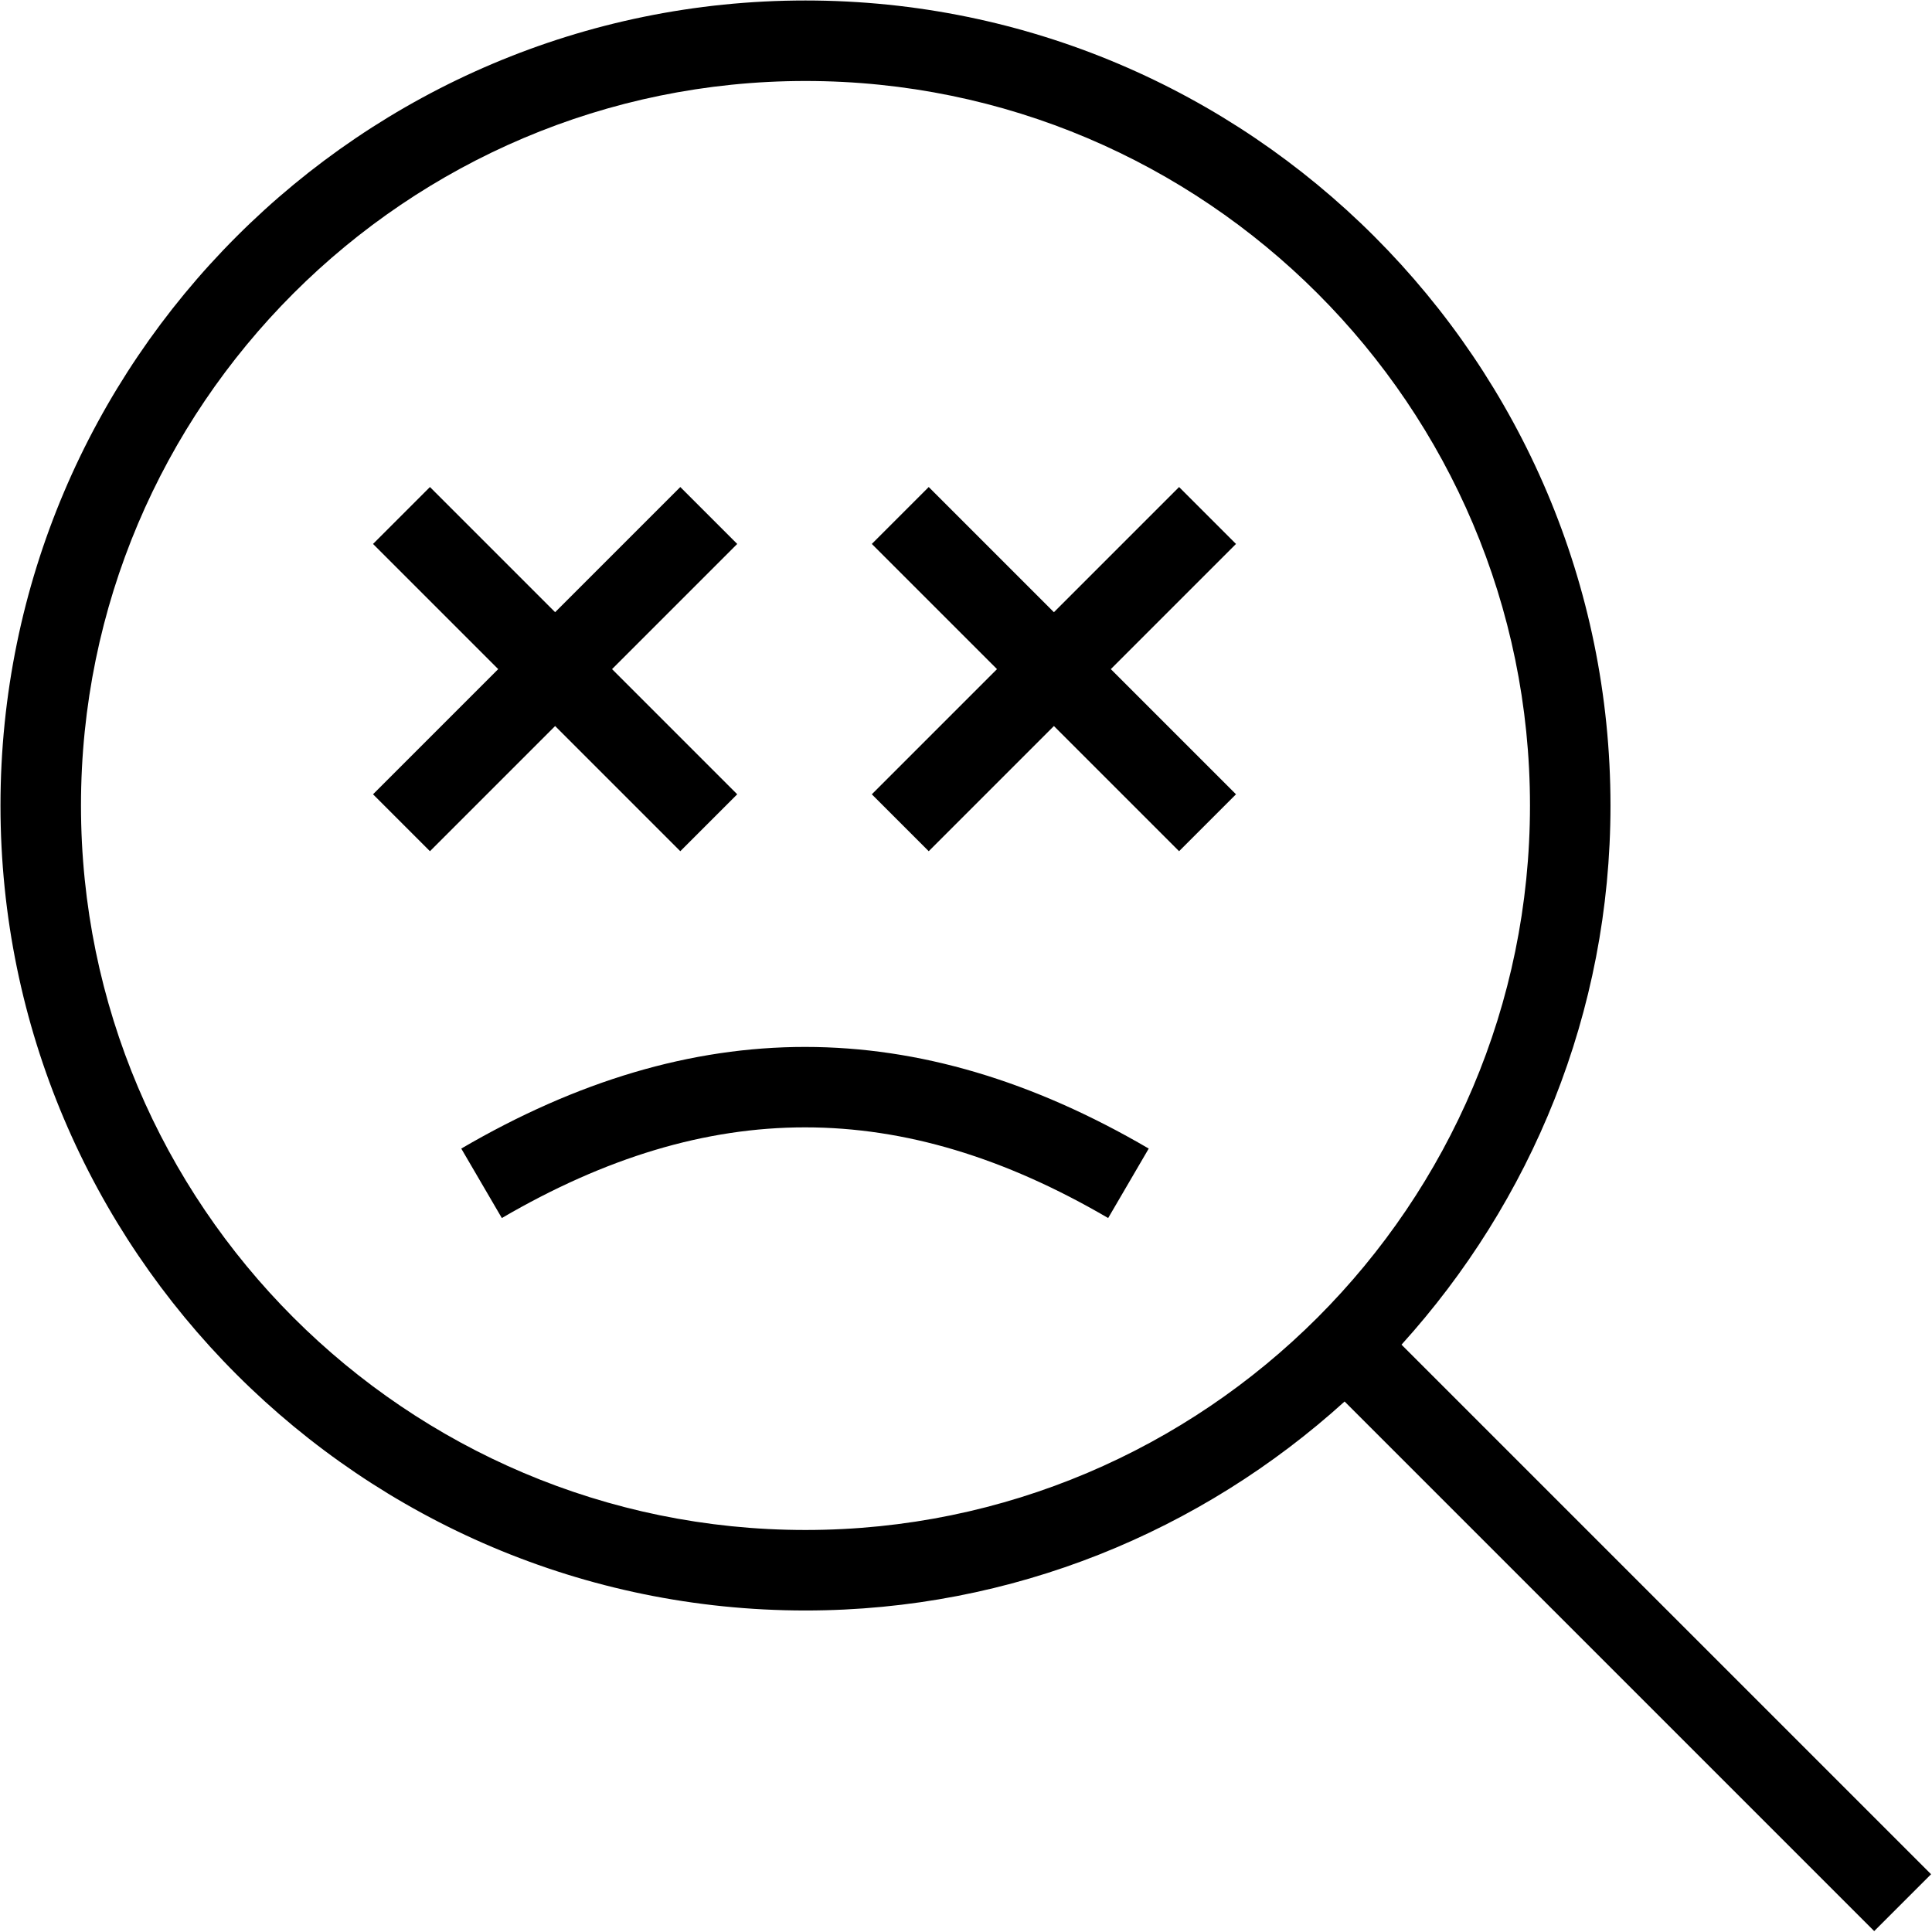 <?xml version="1.0" encoding="UTF-8"?>
<svg xmlns="http://www.w3.org/2000/svg" id="Layer_1" data-name="Layer 1" viewBox="0 0 24 24">
  <path d="m23.989,23.283l-6.579-6.579c1.607-1.775,2.596-4.12,2.596-6.697C20.006,4.492,15.52.006,10.006.006S.006,4.492.006,10.006s4.486,10,10,10c2.577,0,4.922-.988,6.697-2.596l6.579,6.579.707-.707ZM1.006,10.006C1.006,5.043,5.043,1.006,10.006,1.006s9,4.038,9,9-4.037,9-9,9S1.006,14.968,1.006,10.006Zm14.348-3.249l-1.555,1.555,1.555,1.555-.707.707-1.555-1.555-1.555,1.555-.707-.707,1.555-1.555-1.555-1.555.707-.707,1.555,1.555,1.555-1.555.707.707Zm-8.458,2.262l-1.555,1.555-.707-.707,1.555-1.555-1.555-1.555.707-.707,1.555,1.555,1.555-1.555.707.707-1.555,1.555,1.555,1.555-.707.707-1.555-1.555Zm7.374,5.249l-.504.863c-2.569-1.501-4.957-1.503-7.532,0l-.504-.863c2.884-1.684,5.661-1.683,8.54,0Z"/>
</svg>

